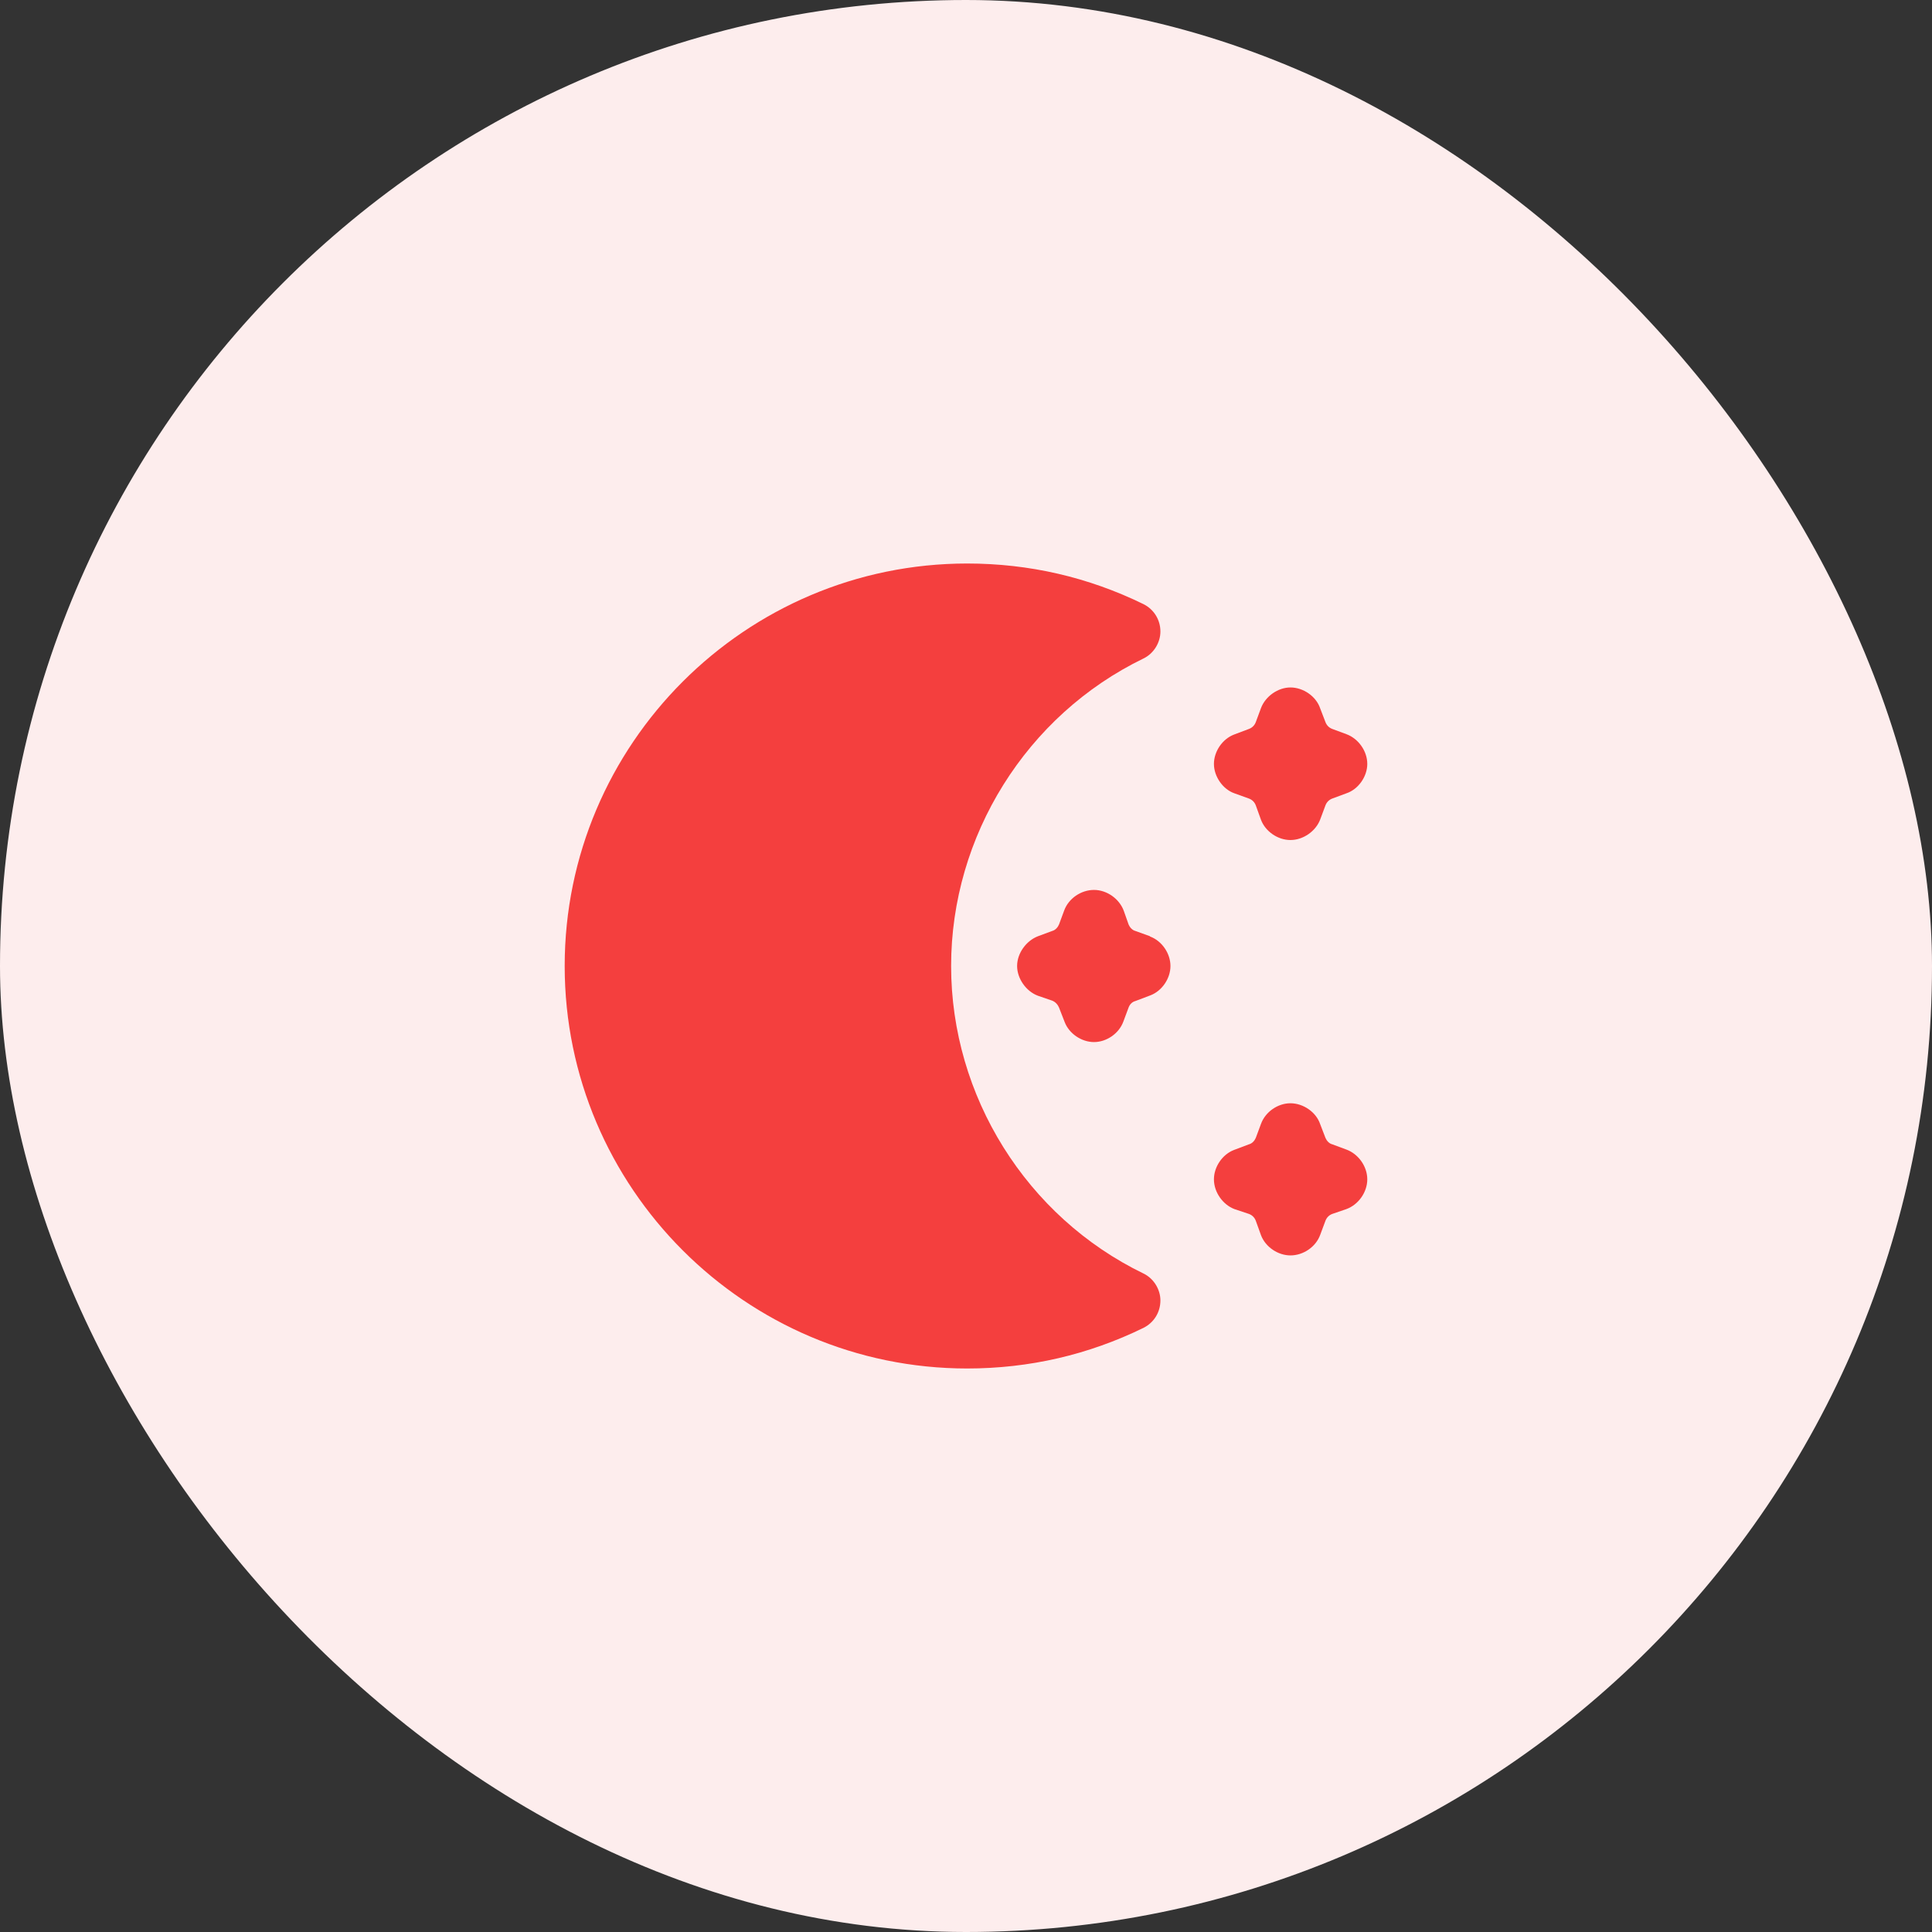 <svg width="64" height="64" viewBox="0 0 64 64" fill="none" xmlns="http://www.w3.org/2000/svg">
<rect x="0" y="0" width="64" height="64" fill="#333333" stroke="none"/>
<rect width="64" height="64" rx="32" fill="#FDEDED"/>
<path d="M37.88 42.187C34 40.307 31.507 36.307 31.507 32C31.507 27.693 34 23.693 37.88 21.813C38.213 21.653 38.44 21.293 38.44 20.92C38.44 20.533 38.227 20.187 37.88 20.013C36.053 19.12 34.093 18.667 32.04 18.667C24.693 18.667 18.706 24.653 18.706 32C18.706 39.347 24.693 45.333 32.04 45.333C34.093 45.333 36.053 44.88 37.88 43.987C38.227 43.813 38.44 43.467 38.44 43.08C38.44 42.707 38.213 42.347 37.88 42.187Z" fill="#F43F3E"/>
<path d="M38.107 31.027C38.107 31.027 38.093 31.027 38.093 31.013L37.613 30.84C37.507 30.813 37.427 30.72 37.387 30.627L37.227 30.173C37.08 29.773 36.667 29.48 36.24 29.48C35.813 29.48 35.4 29.76 35.253 30.16L35.08 30.627C35.04 30.72 34.96 30.813 34.853 30.84L34.387 31.013C34 31.16 33.693 31.573 33.693 32C33.693 32.413 33.987 32.84 34.387 32.987L34.853 33.147C34.96 33.187 35.04 33.28 35.08 33.373L35.267 33.853C35.413 34.24 35.827 34.52 36.24 34.52C36.653 34.52 37.067 34.24 37.213 33.84L37.387 33.373C37.427 33.267 37.507 33.187 37.613 33.16L38.107 32.973C38.493 32.827 38.773 32.413 38.773 32C38.773 31.587 38.493 31.173 38.107 31.027Z" fill="#F43F3E"/>
<path d="M44.6 38.08L44.133 37.907C44.027 37.88 43.947 37.787 43.907 37.693L43.733 37.24C43.6 36.84 43.173 36.547 42.747 36.547C42.333 36.547 41.92 36.827 41.773 37.227L41.6 37.693C41.56 37.787 41.48 37.88 41.373 37.907L40.88 38.093C40.493 38.24 40.213 38.653 40.213 39.067C40.213 39.493 40.507 39.907 40.893 40.053L41.373 40.213C41.48 40.253 41.56 40.333 41.6 40.44L41.773 40.92C41.92 41.307 42.333 41.587 42.747 41.587C43.173 41.587 43.587 41.307 43.733 40.907L43.907 40.44C43.947 40.333 44.027 40.253 44.133 40.213L44.6 40.053C45 39.907 45.293 39.493 45.293 39.067C45.293 38.64 45 38.227 44.6 38.08Z" fill="#F43F3E"/>
<path d="M44.6 24.32L44.133 24.147C44.027 24.107 43.947 24.027 43.907 23.92L43.733 23.467C43.6 23.067 43.173 22.773 42.747 22.773C42.333 22.773 41.92 23.067 41.773 23.453L41.6 23.92C41.56 24.027 41.48 24.107 41.373 24.147L40.88 24.333C40.493 24.48 40.213 24.893 40.213 25.307C40.213 25.72 40.507 26.147 40.893 26.28L41.373 26.453C41.48 26.493 41.56 26.573 41.6 26.68L41.773 27.16C41.92 27.547 42.333 27.827 42.747 27.827C43.173 27.827 43.587 27.533 43.733 27.147L43.907 26.68C43.947 26.573 44.027 26.493 44.133 26.453L44.6 26.28C45 26.147 45.293 25.72 45.293 25.307C45.293 24.88 45 24.467 44.6 24.32Z" fill="#F43F3E"/>
</svg>

